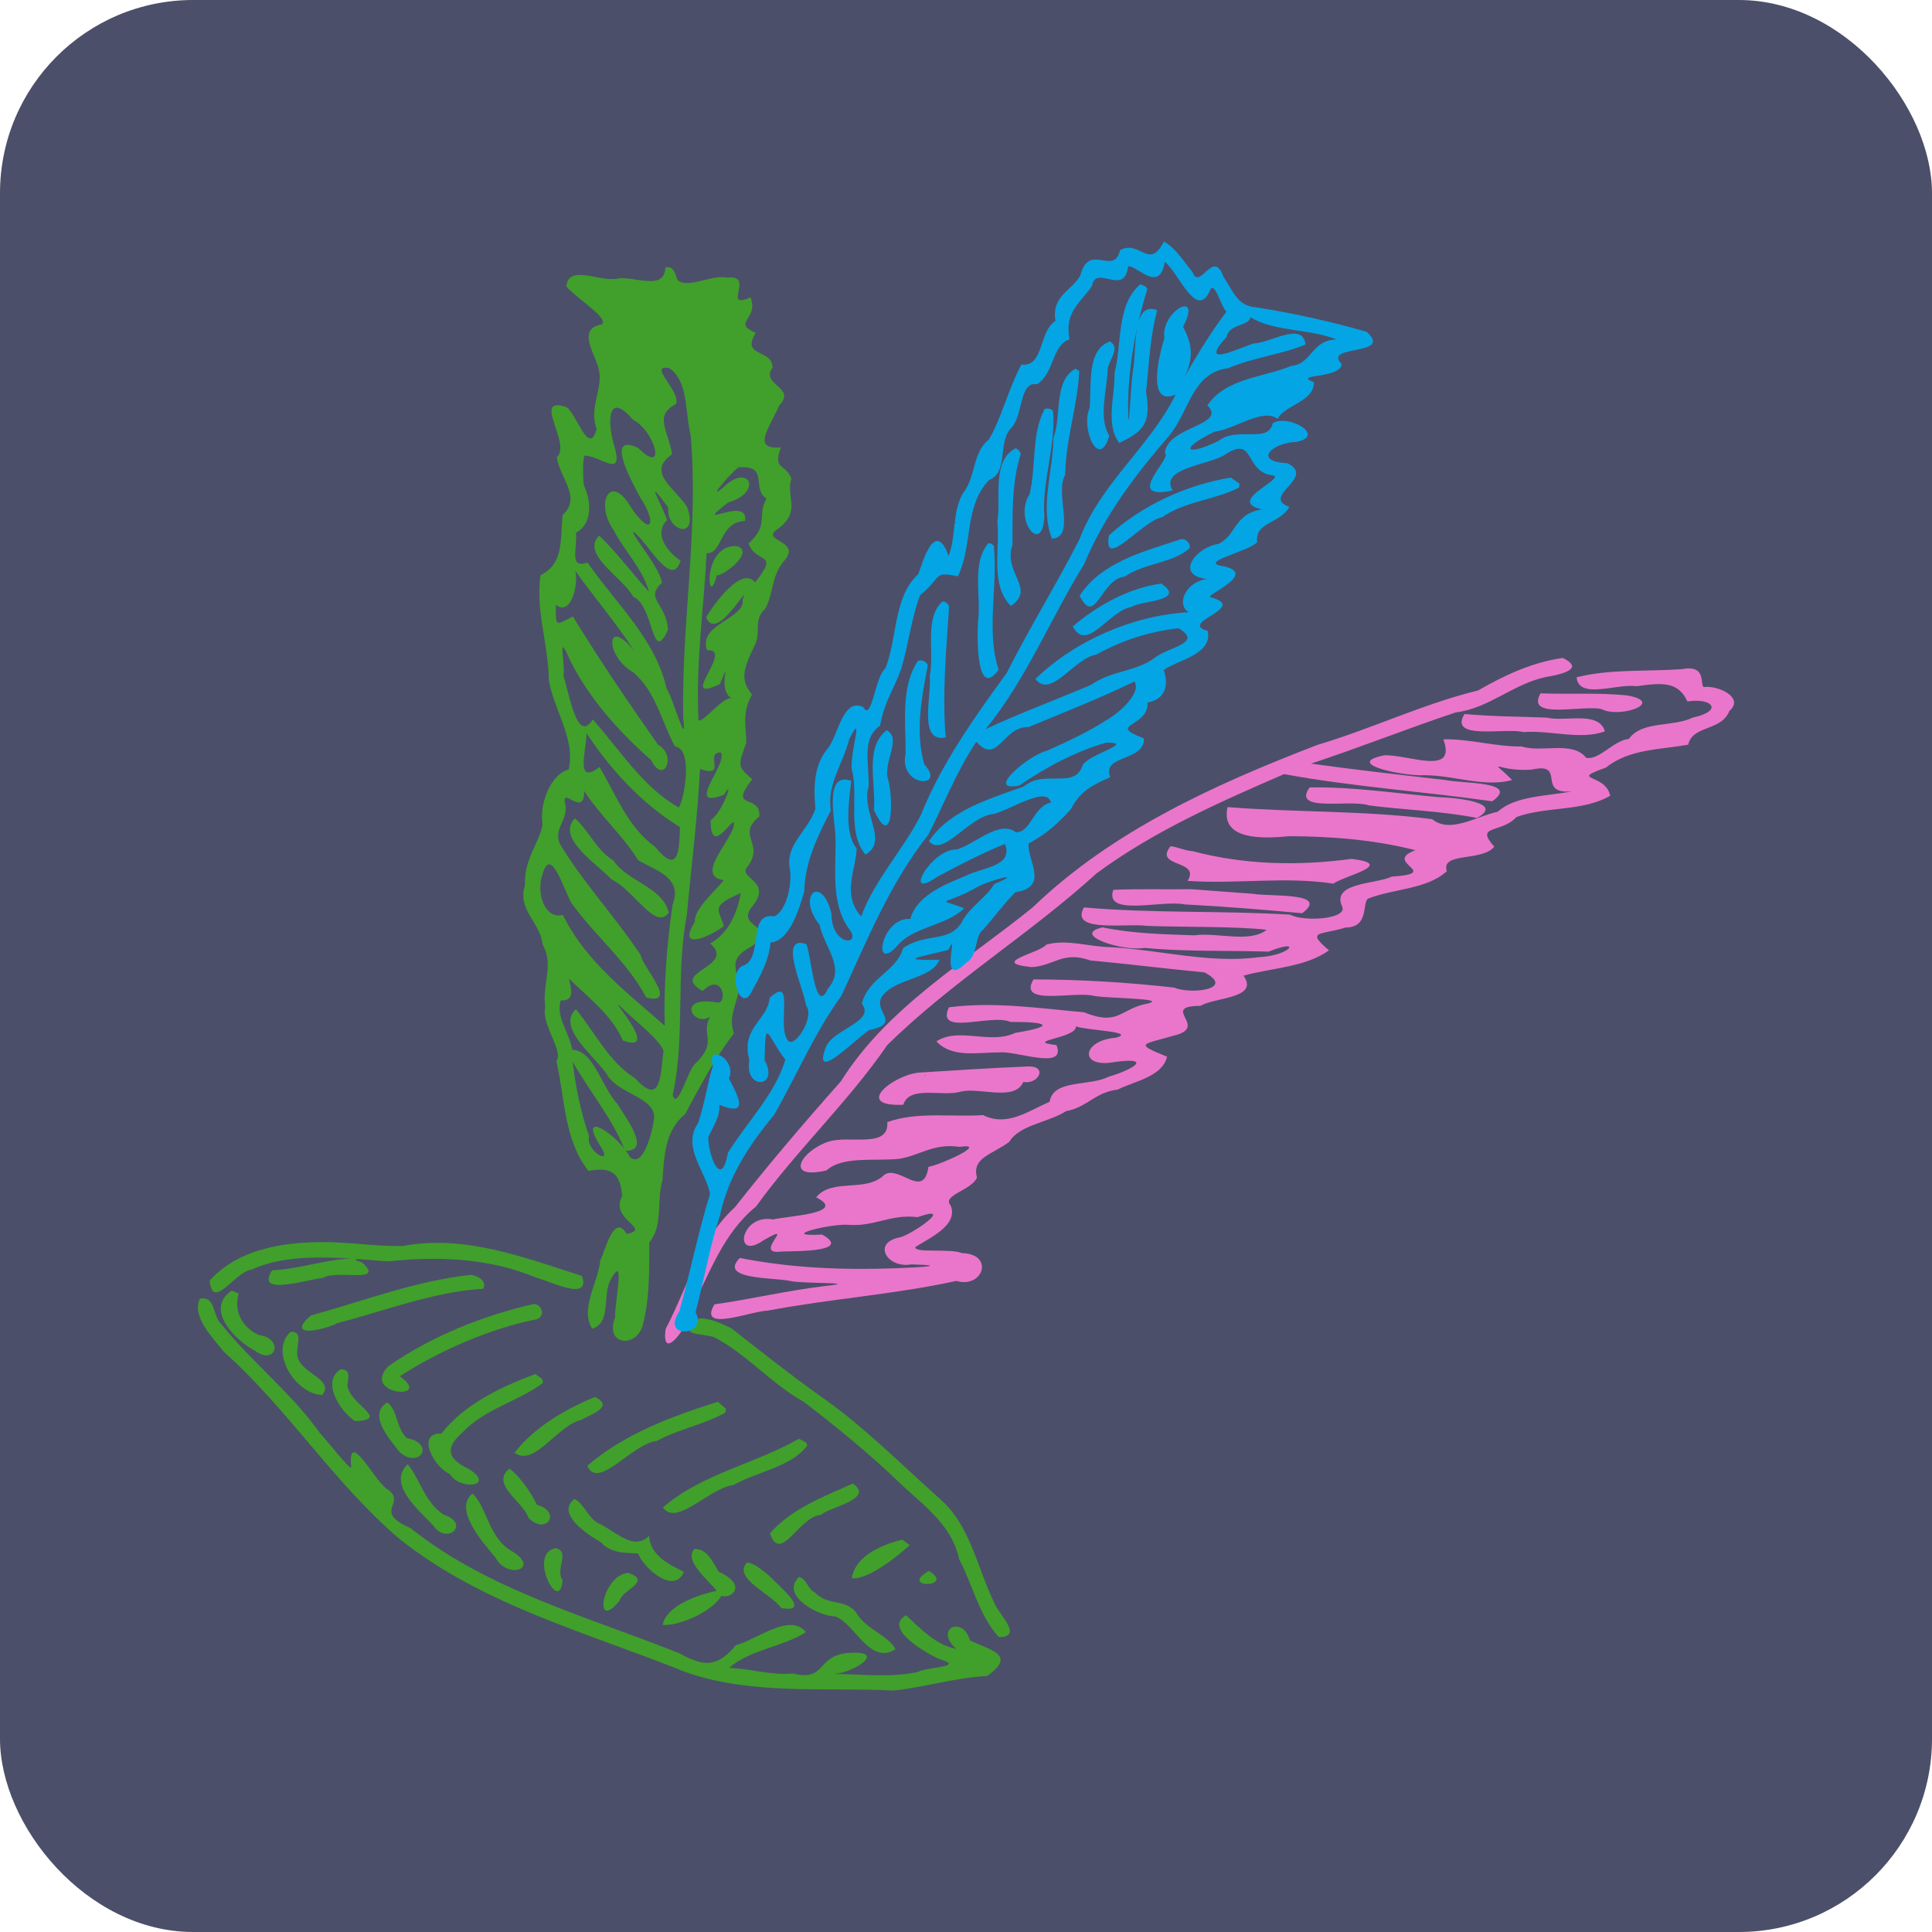 <svg xmlns="http://www.w3.org/2000/svg" width="16" height="16" version="1.1">
 <rect style="fill:#4c4f69" width="16" height="16" x="0" y="0" rx="1.6" ry="1.6"/>
 <path style="fill:#40a02b" d="M 2.732,10.287 C 2.379,10.281 1.984,10.331 1.736,10.606 1.761,10.86 1.943,10.534 2.083,10.514 2.335,10.4 2.629,10.408 2.901,10.422 2.683,10.434 2.473,10.51 2.254,10.52 2.108,10.739 2.537,10.597 2.675,10.583 2.781,10.511 3.196,10.636 3,10.456 2.801,10.391 3.181,10.458 3.245,10.443 3.65,10.402 4.066,10.423 4.446,10.583 4.556,10.61 4.894,10.785 4.82,10.567 4.342,10.414 3.847,10.222 3.336,10.319 3.134,10.322 2.934,10.293 2.732,10.287 Z M 3.899,10.558 C 3.446,10.606 3.011,10.774 2.573,10.895 2.361,11.082 2.672,11.02 2.793,10.958 3.192,10.854 3.598,10.696 4.002,10.673 4.036,10.607 3.953,10.564 3.899,10.558 Z M 1.918,10.689 C 1.692,10.842 1.946,11.099 2.11,11.185 2.282,11.315 2.357,11.085 2.143,11.056 1.982,10.981 1.94,10.836 1.977,10.712 Z M 1.656,10.755 C 1.584,10.902 1.761,11.078 1.857,11.198 2.385,11.669 2.767,12.283 3.305,12.742 4,13.297 4.874,13.523 5.684,13.85 6.236,14.04 6.827,13.972 7.401,14 7.661,13.973 7.912,13.893 8.174,13.88 8.425,13.703 8.2,13.667 8.033,13.585 7.975,13.375 7.731,13.488 7.919,13.655 7.751,13.624 7.625,13.489 7.504,13.377 7.318,13.479 7.636,13.672 7.768,13.735 8.013,13.809 7.684,13.8 7.596,13.848 7.362,13.897 7.121,13.862 6.882,13.863 7.042,13.873 7.37,13.667 7.033,13.688 6.755,13.709 6.847,13.929 6.566,13.859 6.388,13.877 6.215,13.818 6.037,13.813 6.219,13.657 6.488,13.639 6.674,13.516 6.54,13.353 6.273,13.577 6.094,13.625 5.951,13.794 5.847,13.816 5.631,13.694 4.87,13.388 4.051,13.174 3.398,12.654 3.07,12.511 3.389,12.446 3.197,12.326 3.093,12.244 2.883,11.833 2.907,12.14 2.932,12.219 2.71,11.932 2.649,11.868 2.413,11.534 2.085,11.282 1.833,10.966 1.759,10.901 1.789,10.729 1.656,10.755 Z M 4.42,10.799 C 3.996,10.897 3.575,11.065 3.217,11.314 2.982,11.555 3.6,11.601 3.311,11.398 3.65,11.178 4.082,10.995 4.448,10.925 4.521,10.895 4.485,10.801 4.42,10.799 Z M 5.792,10.918 C 5.598,11.067 5.795,11.038 5.912,11.073 6.184,11.213 6.386,11.459 6.656,11.609 6.94,11.826 7.214,12.051 7.471,12.3 7.662,12.477 7.887,12.64 7.943,12.912 8.055,13.124 8.108,13.379 8.272,13.558 8.483,13.557 8.267,13.368 8.23,13.265 8.091,12.978 8.036,12.633 7.785,12.414 7.457,12.122 7.144,11.802 6.778,11.551 6.532,11.375 6.296,11.187 6.058,11.001 5.972,10.959 5.889,10.919 5.792,10.918 Z M 2.407,11.029 C 2.226,11.192 2.446,11.546 2.669,11.553 2.785,11.404 2.423,11.372 2.464,11.176 2.462,11.121 2.506,11.028 2.407,11.029 Z M 2.82,11.34 C 2.657,11.445 2.82,11.693 2.941,11.769 3.246,11.759 2.876,11.621 2.877,11.466 2.884,11.414 2.909,11.339 2.82,11.34 Z M 4.433,11.379 C 4.149,11.486 3.847,11.627 3.656,11.872 3.439,11.865 3.597,12.156 3.724,12.206 3.808,12.348 4.11,12.309 3.882,12.165 3.691,12.076 3.693,11.982 3.833,11.86 4.013,11.668 4.296,11.604 4.495,11.454 L 4.493,11.422 Z M 4.926,11.569 C 4.68,11.672 4.424,11.819 4.261,12.032 4.43,12.15 4.611,11.805 4.817,11.758 4.879,11.717 5.1,11.652 4.926,11.569 Z M 5.945,11.609 C 5.565,11.729 5.17,11.874 4.864,12.139 4.952,12.347 5.234,11.955 5.44,11.933 5.619,11.835 5.835,11.797 6.006,11.699 L 6.012,11.667 Z M 3.206,11.615 C 3.042,11.717 3.228,11.918 3.307,12.023 3.47,12.173 3.613,11.955 3.369,11.91 3.279,11.827 3.292,11.669 3.206,11.615 Z M 6.617,11.915 C 6.253,12.123 5.807,12.208 5.49,12.484 5.604,12.646 5.869,12.325 6.075,12.298 6.27,12.187 6.552,12.15 6.685,11.972 L 6.678,11.948 Z M 3.376,12.127 C 3.203,12.289 3.47,12.507 3.587,12.633 3.702,12.801 3.899,12.619 3.677,12.545 3.515,12.443 3.476,12.242 3.376,12.126 Z M 4.22,12.162 C 4.056,12.291 4.331,12.432 4.377,12.571 4.524,12.718 4.656,12.524 4.446,12.461 4.392,12.349 4.304,12.229 4.22,12.162 Z M 7.063,12.286 C 6.824,12.393 6.551,12.497 6.376,12.699 6.466,12.956 6.613,12.56 6.8,12.545 6.868,12.48 7.248,12.415 7.063,12.286 Z M 3.913,12.369 C 3.753,12.496 3.995,12.771 4.101,12.896 4.201,13.087 4.485,12.99 4.235,12.844 4.044,12.732 4.036,12.485 3.913,12.369 Z M 4.758,12.414 C 4.6,12.532 4.86,12.706 4.976,12.772 5.071,12.886 5.258,12.853 5.285,12.868 5.34,12.999 5.589,13.206 5.663,13.017 5.538,12.956 5.383,12.879 5.376,12.719 5.256,12.834 5.145,12.721 4.98,12.626 4.87,12.587 4.849,12.461 4.758,12.414 Z M 7.473,12.751 C 7.306,12.791 7.083,12.884 7.054,13.07 7.186,13.086 7.432,12.89 7.534,12.796 Z M 4.602,12.821 C 4.364,12.863 4.639,13.385 4.659,13.085 4.594,12.996 4.727,12.851 4.602,12.821 Z M 5.751,12.828 C 5.661,12.923 5.856,13.074 5.935,13.175 5.791,13.204 5.519,13.294 5.488,13.457 5.627,13.467 5.901,13.345 5.974,13.216 6.057,13.244 6.196,13.128 5.952,13.016 5.904,12.941 5.859,12.824 5.751,12.828 Z M 6.186,12.94 C 6.066,13.073 6.383,13.194 6.47,13.317 6.734,13.364 6.444,13.127 6.358,13.039 6.305,13.001 6.253,12.947 6.186,12.94 Z M 7.692,13.01 C 7.434,13.16 7.921,13.148 7.692,13.01 Z M 5.205,13.026 C 4.982,13.041 4.91,13.53 5.132,13.255 5.151,13.165 5.404,13.098 5.205,13.026 Z M 6.617,13.059 C 6.455,13.217 6.79,13.388 6.915,13.386 7.077,13.438 7.201,13.796 7.416,13.658 7.356,13.542 7.165,13.491 7.088,13.351 6.992,13.236 6.858,13.303 6.748,13.188 6.687,13.159 6.686,13.081 6.617,13.059 Z"/>
 <path style="fill:#40a02b" d="M 5.51,2.216 C 5.503,2.418 5.245,2.279 5.108,2.308 4.968,2.336 4.704,2.185 4.691,2.373 4.77,2.468 5.047,2.636 4.985,2.686 4.76,2.724 4.947,2.954 4.961,3.071 4.993,3.216 4.876,3.378 4.941,3.553 4.877,3.785 4.78,3.433 4.69,3.371 4.397,3.273 4.737,3.675 4.611,3.788 4.638,3.964 4.82,4.119 4.659,4.266 4.64,4.487 4.667,4.667 4.476,4.764 4.434,5.057 4.544,5.349 4.545,5.631 4.587,5.885 4.769,6.121 4.709,6.374 4.564,6.409 4.465,6.652 4.493,6.826 4.474,6.97 4.337,7.113 4.348,7.329 4.281,7.538 4.472,7.63 4.494,7.823 4.59,7.992 4.489,8.142 4.515,8.337 4.482,8.495 4.669,8.695 4.608,8.789 4.68,9.103 4.672,9.445 4.874,9.697 5.055,9.664 5.137,9.705 5.152,9.906 5.046,10.104 5.403,10.175 5.191,10.219 5.084,10.041 5.012,10.357 4.971,10.44 4.953,10.624 4.801,10.836 4.904,11.004 5.07,10.951 4.982,10.725 5.061,10.591 5.183,10.369 5.088,10.798 5.094,10.911 5.002,11.148 5.281,11.167 5.325,10.965 5.382,10.745 5.376,10.517 5.377,10.29 5.495,10.146 5.435,9.951 5.486,9.773 5.502,9.571 5.505,9.366 5.675,9.225 5.798,8.996 5.917,8.766 6.078,8.559 6.034,8.427 6.087,8.348 6.124,8.188 6.108,8.018 6.015,7.949 6.23,7.834 6.458,7.65 6.062,7.691 6.244,7.489 6.387,7.293 6.114,7.274 6.187,7.181 6.342,6.985 6.09,6.922 6.289,6.761 6.299,6.567 6.024,6.717 6.23,6.453 6.101,6.344 6.114,6.341 6.181,6.149 6.176,6.007 6.146,5.899 6.228,5.752 6.133,5.637 6.149,5.55 6.246,5.353 6.31,5.236 6.232,5.138 6.338,5.04 6.408,4.908 6.386,4.784 6.484,4.656 6.663,4.47 6.277,4.486 6.444,4.379 6.641,4.23 6.504,4.115 6.554,3.964 6.502,3.831 6.399,3.899 6.466,3.705 6.218,3.728 6.377,3.536 6.454,3.356 6.601,3.208 6.292,3.186 6.398,3.045 6.399,2.888 6.131,2.96 6.259,2.757 6.054,2.668 6.289,2.644 6.215,2.463 5.974,2.57 6.258,2.273 6.023,2.299 5.893,2.272 5.699,2.393 5.612,2.321 5.593,2.277 5.582,2.195 5.51,2.216 Z M 5.542,3.048 C 5.704,3.161 5.67,3.405 5.72,3.605 5.788,4.386 5.642,5.165 5.658,5.946 5.692,6.224 5.575,5.779 5.521,5.705 5.431,5.295 5.098,4.995 4.866,4.659 4.707,4.713 4.784,4.542 4.77,4.412 4.897,4.345 4.906,4.169 4.835,4.019 4.826,3.97 4.824,3.746 4.848,3.774 4.981,3.779 5.17,3.972 5.086,3.688 5.025,3.484 5.036,3.234 5.242,3.476 5.424,3.566 5.526,3.949 5.285,3.71 5,3.576 5.24,4.003 5.305,4.125 5.433,4.316 5.408,4.461 5.232,4.212 5.055,3.9 4.923,4.166 5.082,4.391 5.172,4.565 5.324,4.713 5.375,4.901 5.235,4.748 5.109,4.576 4.962,4.435 4.807,4.591 5.156,4.779 5.244,4.942 5.42,5.017 5.394,5.517 5.532,5.216 5.517,4.99 5.335,4.96 5.482,4.826 5.461,4.692 5.229,4.43 5.244,4.403 5.359,4.477 5.561,4.888 5.636,4.643 5.587,4.614 5.387,4.446 5.525,4.306 5.459,4.132 5.335,3.936 5.534,4.203 5.514,4.4 5.795,4.48 5.688,4.194 5.577,4.032 5.353,3.91 5.567,3.761 5.526,3.548 5.418,3.442 5.598,3.346 5.642,3.24 5.357,3.017 5.542,3.048 Z M 6.124,3.87 C 6.372,3.854 6.219,4.045 6.348,4.13 6.266,4.264 6.373,4.348 6.199,4.5 6.262,4.676 6.463,4.561 6.253,4.824 6.147,4.684 5.917,4.993 5.848,5.112 5.935,5.336 6.224,4.784 6.15,4.966 6.174,5.127 5.776,5.167 5.856,5.385 6.089,5.368 5.596,5.841 5.962,5.665 6.08,5.387 5.914,5.739 6.077,5.789 6.005,5.725 5.767,6.064 5.784,5.94 5.762,5.486 5.829,5.035 5.852,4.582 5.988,4.585 5.955,4.323 6.17,4.314 6.202,4.093 5.705,4.412 6.031,4.161 6.322,4.078 6.204,3.821 5.982,4.043 5.831,4.168 6.117,3.843 6.124,3.87 Z M 6.105,4.523 C 5.804,4.501 5.861,5.077 5.936,4.763 5.964,4.786 6.26,4.575 6.105,4.523 Z M 4.763,4.725 C 4.92,4.948 5.103,5.157 5.251,5.389 5.017,5.096 5.006,5.431 5.244,5.568 5.433,5.728 5.478,5.978 5.59,6.182 5.747,6.201 5.662,6.64 5.621,6.688 5.318,6.514 5.133,6.208 4.909,5.958 4.778,6.169 4.712,5.732 4.667,5.6 4.682,5.472 4.609,5.212 4.723,5.472 4.885,5.793 5.128,6.061 5.394,6.297 5.498,6.505 5.608,6.255 5.45,6.168 5.216,5.836 4.965,5.466 4.745,5.106 4.6,5.173 4.604,5.207 4.603,5.009 4.734,5.111 4.794,4.824 4.763,4.725 Z M 4.853,6.065 C 5.056,6.376 5.319,6.658 5.631,6.85 5.626,7.068 5.612,7.241 5.424,7.012 5.199,6.851 5.102,6.582 4.965,6.352 4.768,6.504 4.848,6.239 4.858,6.085 Z M 5.968,6.231 C 6.038,6.316 5.656,6.716 5.997,6.581 6.086,6.428 5.986,6.726 5.885,6.793 5.884,7.143 6.117,6.667 6.073,6.856 6.023,6.998 5.765,7.259 5.994,7.289 5.932,7.371 5.743,7.53 5.755,7.633 5.598,7.885 5.885,7.754 5.995,7.669 5.954,7.531 5.877,7.507 6.135,7.396 6.106,7.559 6.033,7.731 5.881,7.813 6.105,8.009 5.531,8.048 5.819,8.207 5.993,8.036 6.031,8.334 5.931,8.301 5.592,8.244 5.746,8.516 5.882,8.418 5.795,8.573 5.956,8.622 5.75,8.817 5.69,8.884 5.607,9.201 5.571,9.068 5.678,8.577 5.593,8.072 5.688,7.58 5.724,7.181 5.777,6.776 5.797,6.368 6.028,6.448 5.829,6.234 5.968,6.231 Z M 4.838,6.55 C 4.969,6.755 5.158,6.918 5.285,7.124 5.431,7.21 5.657,7.267 5.57,7.492 5.522,7.823 5.495,8.171 5.505,8.495 5.194,8.219 4.849,7.962 4.662,7.577 4.51,7.616 4.436,7.395 4.495,7.233 4.566,6.998 4.675,7.389 4.736,7.484 4.931,7.751 5.198,7.97 5.352,8.261 5.626,8.329 5.32,8.006 5.306,7.91 5.098,7.595 4.824,7.304 4.634,6.984 4.586,6.854 4.704,6.795 4.682,6.666 4.639,6.489 4.841,6.785 4.838,6.55 Z M 4.761,6.777 C 4.603,6.938 4.939,7.151 5.065,7.283 5.255,7.375 5.424,7.707 5.538,7.56 5.491,7.346 5.198,7.303 5.079,7.126 4.937,7.037 4.878,6.881 4.761,6.777 Z M 4.712,8.105 C 4.874,8.262 5.067,8.407 5.158,8.617 5.51,8.743 4.948,8.15 5.174,8.369 5.286,8.478 5.453,8.601 5.495,8.701 5.469,8.887 5.481,9.175 5.26,8.93 5.042,8.795 4.926,8.547 4.769,8.358 4.606,8.509 4.923,8.744 5.026,8.897 5.112,9.056 5.409,9.083 5.418,9.245 5.41,9.351 5.331,9.683 5.216,9.582 5.121,9.396 4.76,9.165 4.981,9.506 5.075,9.658 4.846,9.529 4.879,9.411 4.81,9.214 4.768,9.005 4.742,8.791 4.881,9.04 5.074,9.264 5.177,9.53 5.404,9.537 5.171,9.243 5.113,9.142 4.983,9.005 4.918,8.698 4.739,8.694 4.711,8.538 4.603,8.428 4.643,8.285 4.772,8.293 4.724,8.172 4.712,8.105 Z"/>
 <path style="fill:#ea76cb" d="M 12.942,5.449 C 12.689,5.484 12.454,5.595 12.241,5.718 11.783,5.83 11.364,6.034 10.91,6.169 10.064,6.495 9.214,6.878 8.553,7.514 7.999,7.964 7.351,8.338 6.963,8.956 6.661,9.296 6.367,9.641 6.086,9.998 5.793,10.264 5.692,10.665 5.513,11.005 5.472,11.295 5.702,10.987 5.716,10.859 5.874,10.553 5.985,10.216 6.261,9.992 6.598,9.525 7.022,9.129 7.348,8.655 7.882,8.129 8.528,7.737 9.081,7.233 9.555,6.883 10.097,6.644 10.634,6.411 11.204,6.516 11.785,6.554 12.358,6.636 12.595,6.469 12.102,6.49 11.972,6.46 11.6,6.417 11.228,6.376 10.857,6.324 11.261,6.191 11.658,6.032 12.056,5.9 12.335,5.865 12.53,5.664 12.801,5.607 12.879,5.593 13.15,5.549 12.942,5.449 Z M 13.925,5.542 C 13.638,5.562 13.334,5.539 13.057,5.609 13.073,5.797 13.396,5.658 13.552,5.683 13.763,5.654 13.897,5.641 13.974,5.809 14.185,5.777 14.272,5.888 14.021,5.942 13.85,6.025 13.6,5.966 13.49,6.119 13.36,6.133 13.246,6.297 13.136,6.276 13.024,6.132 12.768,6.236 12.602,6.182 12.384,6.185 12.166,6.117 11.953,6.123 12.067,6.43 11.666,6.248 11.465,6.255 11.112,6.325 11.63,6.43 11.799,6.42 12.039,6.42 12.292,6.523 12.523,6.46 12.321,6.259 12.388,6.393 12.682,6.374 12.982,6.306 12.714,6.585 13.021,6.553 12.814,6.595 12.551,6.588 12.403,6.723 12.228,6.758 12.011,6.907 11.861,6.784 11.299,6.711 10.73,6.729 10.166,6.684 10.113,6.921 10.363,6.958 10.673,6.925 11.025,6.926 11.381,6.954 11.722,7.041 11.44,7.145 11.956,7.23 11.525,7.26 11.391,7.324 11.024,7.307 11.115,7.507 11.164,7.611 10.798,7.637 10.686,7.575 10.117,7.54 9.545,7.565 8.977,7.515 8.853,7.729 9.337,7.643 9.501,7.668 9.818,7.679 10.237,7.671 10.49,7.7 10.347,7.813 10.084,7.719 9.891,7.746 9.637,7.737 9.38,7.732 9.131,7.68 8.863,7.74 9.294,7.882 9.48,7.85 9.821,7.883 10.165,7.87 10.507,7.881 10.791,7.765 10.69,7.914 10.425,7.927 10.021,7.982 9.606,7.866 9.198,7.844 9.022,7.842 8.836,7.775 8.665,7.823 8.612,7.893 8.185,7.973 8.544,8.009 8.727,8 8.805,7.872 9.029,7.954 9.345,7.983 9.66,8.023 9.975,8.053 10.236,8.192 9.861,8.238 9.725,8.179 9.338,8.135 8.948,8.112 8.559,8.111 8.424,8.337 8.901,8.204 9.063,8.248 9.179,8.269 9.671,8.267 9.509,8.31 9.274,8.351 9.272,8.502 8.975,8.383 8.603,8.35 8.234,8.294 7.859,8.342 7.743,8.586 8.21,8.392 8.367,8.463 8.674,8.462 8.754,8.497 8.407,8.554 8.2,8.653 7.941,8.503 7.755,8.624 7.885,8.765 8.104,8.714 8.274,8.716 8.411,8.698 8.836,8.87 8.749,8.655 8.463,8.621 8.919,8.6 8.91,8.5 8.996,8.533 9.42,8.544 9.241,8.594 8.957,8.616 8.933,8.851 9.232,8.795 9.546,8.752 9.393,8.855 9.181,8.917 9.022,8.999 8.722,8.936 8.693,9.124 8.511,9.204 8.339,9.333 8.142,9.235 7.88,9.252 7.594,9.204 7.348,9.293 7.366,9.517 7.026,9.397 6.857,9.456 6.636,9.531 6.489,9.775 6.845,9.693 6.977,9.57 7.26,9.619 7.452,9.596 7.623,9.566 7.735,9.466 7.946,9.498 8.199,9.461 7.782,9.65 7.689,9.663 7.649,9.94 7.45,9.647 7.325,9.728 7.17,9.882 6.893,9.751 6.759,9.916 7.024,10.048 6.525,10.07 6.401,10.099 6.129,10.049 6.068,10.451 6.324,10.271 6.619,10.101 6.215,10.402 6.477,10.364 6.597,10.362 7.062,10.366 6.808,10.224 6.427,10.245 6.885,10.129 7.034,10.144 7.238,10.159 7.383,10.052 7.599,10.08 7.913,9.969 7.568,10.214 7.458,10.246 7.214,10.289 7.349,10.508 7.547,10.471 7.879,10.481 7.604,10.496 7.423,10.503 6.987,10.519 6.551,10.502 6.127,10.418 5.947,10.597 6.398,10.579 6.537,10.607 6.639,10.634 7.148,10.616 6.836,10.65 6.527,10.686 6.223,10.759 5.917,10.802 5.775,11.039 6.219,10.857 6.358,10.854 6.876,10.756 7.409,10.72 7.92,10.608 8.143,10.674 8.237,10.384 7.967,10.378 7.864,10.336 7.575,10.381 7.58,10.328 7.696,10.252 7.94,10.148 7.873,9.983 7.797,9.899 8.04,9.861 8.091,9.753 8.046,9.586 8.217,9.562 8.359,9.456 8.44,9.316 8.683,9.296 8.829,9.202 9.005,9.169 9.071,9.044 9.255,9.024 9.393,8.954 9.626,8.918 9.665,8.751 9.385,8.638 9.463,8.652 9.727,8.575 10.016,8.504 9.598,8.332 9.942,8.33 10.057,8.259 10.433,8.27 10.298,8.08 10.531,8.015 10.812,8.011 11.006,7.87 10.806,7.702 10.943,7.746 11.144,7.681 11.351,7.681 11.272,7.455 11.338,7.439 11.546,7.359 11.817,7.365 11.982,7.215 11.929,7.054 12.273,7.138 12.375,7.012 12.209,6.826 12.43,6.906 12.559,6.766 12.807,6.676 13.106,6.723 13.335,6.59 13.297,6.401 12.985,6.47 13.299,6.357 13.493,6.202 13.746,6.209 13.981,6.167 14.019,6.003 14.254,6.058 14.322,5.888 14.451,5.777 14.227,5.673 14.109,5.69 14.076,5.666 14.136,5.501 13.925,5.542 Z M 12.758,5.742 C 12.631,5.964 13.105,5.836 13.262,5.872 13.416,5.953 13.798,5.816 13.474,5.759 13.236,5.735 12.997,5.751 12.758,5.742 Z M 12.128,5.913 C 11.994,6.135 12.468,6.024 12.617,6.063 12.84,6.045 13.085,6.131 13.291,6.057 13.24,5.883 12.961,5.981 12.811,5.943 12.583,5.934 12.355,5.934 12.128,5.913 Z M 10.846,6.521 C 10.692,6.734 11.186,6.616 11.337,6.67 11.634,6.708 11.937,6.716 12.231,6.774 12.475,6.643 12.028,6.604 11.918,6.602 11.561,6.57 11.205,6.515 10.846,6.521 Z M 9.694,7.008 C 9.551,7.187 9.947,7.117 9.835,7.295 10.237,7.324 10.64,7.256 11.042,7.318 11.133,7.252 11.569,7.158 11.193,7.113 10.752,7.172 10.308,7.163 9.876,7.049 9.813,7.045 9.755,7.015 9.694,7.008 Z M 9.865,7.364 C 9.65,7.367 9.434,7.36 9.22,7.369 9.141,7.596 9.627,7.45 9.812,7.49 10.136,7.507 10.462,7.533 10.784,7.563 11.021,7.387 10.509,7.427 10.376,7.402 10.206,7.39 10.035,7.376 9.865,7.364 Z M 8.516,8.832 C 8.213,8.844 7.911,8.864 7.608,8.883 7.394,8.905 7.063,9.168 7.481,9.149 7.532,8.983 7.811,9.088 7.962,9.039 8.123,9.005 8.403,9.123 8.475,8.96 8.598,8.985 8.681,8.827 8.516,8.832 Z M 7.658,8.903 C 7.668,8.893 7.668,8.916 7.658,8.903 Z"/>
 <path style="fill:#04a5e5" d="M 9.639,2 C 9.517,2.244 9.439,1.981 9.276,2.072 9.223,2.292 9.019,2 8.947,2.281 8.875,2.41 8.705,2.451 8.741,2.657 8.601,2.745 8.647,3.042 8.459,3.019 8.354,3.213 8.289,3.474 8.189,3.641 8.053,3.744 8.084,3.949 7.974,4.086 7.883,4.247 7.921,4.434 7.856,4.604 7.746,4.299 7.645,4.64 7.605,4.755 7.399,4.941 7.432,5.284 7.333,5.535 7.247,5.598 7.219,5.988 7.149,5.855 6.979,5.776 6.943,6.088 6.856,6.198 6.757,6.314 6.731,6.471 6.753,6.697 6.696,6.876 6.514,6.983 6.538,7.177 6.568,7.314 6.511,7.548 6.412,7.589 6.18,7.551 6.333,7.949 6.144,8.001 6.021,8.078 6.142,8.399 6.228,8.206 6.289,8.096 6.37,7.951 6.381,7.805 6.535,7.796 6.617,7.536 6.66,7.384 6.667,7.14 6.766,6.933 6.881,6.712 6.845,6.495 6.983,6.325 7.033,6.121 7.172,5.849 7.016,6.294 7.061,6.399 7.105,6.619 7.018,6.897 7.167,7.077 7.365,6.966 7.127,6.729 7.194,6.512 7.196,6.302 7.136,6.117 7.288,6.01 7.329,5.796 7.401,5.715 7.464,5.538 7.524,5.337 7.546,5.125 7.62,4.928 7.805,4.782 7.719,4.728 7.933,4.773 8.06,4.505 7.981,4.197 8.191,3.975 8.351,3.916 8.263,3.672 8.368,3.551 8.476,3.454 8.438,3.151 8.588,3.183 8.733,3.091 8.71,2.859 8.857,2.81 8.815,2.591 8.937,2.516 9.042,2.372 9.072,2.181 9.313,2.461 9.342,2.207 9.409,2.189 9.603,2.438 9.646,2.17 9.759,2.251 9.898,2.636 10.012,2.425 10.054,2.289 10.108,2.538 10.157,2.581 10.031,2.746 9.896,2.967 9.792,3.154 9.924,2.925 9.834,2.787 9.798,2.705 9.964,2.388 9.608,2.577 9.643,2.803 9.597,2.942 9.495,3.374 9.737,3.267 9.522,3.7 9.113,4.005 8.94,4.466 8.749,4.84 8.527,5.197 8.338,5.572 8.067,5.945 7.798,6.321 7.625,6.752 7.478,7.041 7.246,7.28 7.132,7.589 6.966,7.407 7.093,7.193 7.094,7.025 6.99,6.903 7.03,6.633 7.05,6.467 6.82,6.384 6.916,6.787 6.919,6.932 6.926,7.18 6.875,7.476 7.031,7.692 7.144,7.837 6.884,7.836 6.886,7.568 6.806,7.234 6.591,7.413 6.787,7.658 6.826,7.845 7.008,8.018 6.857,8.186 6.751,8.423 6.722,7.928 6.678,7.819 6.44,7.735 6.652,8.173 6.677,8.331 6.749,8.418 6.584,8.681 6.528,8.62 6.425,8.506 6.593,8.061 6.373,8.265 6.362,8.445 6.131,8.512 6.206,8.777 6.159,9.031 6.46,9.012 6.332,8.781 6.34,8.41 6.347,8.571 6.504,8.776 6.417,9.064 6.185,9.294 6.028,9.548 5.973,9.859 5.864,9.56 5.866,9.418 5.903,9.332 5.967,9.248 5.957,9.149 6.235,9.265 6.086,9.036 6.037,8.931 6.107,8.776 5.846,8.631 5.904,8.827 5.858,8.972 5.836,9.141 5.782,9.3 5.643,9.497 5.846,9.701 5.88,9.887 5.782,10.207 5.715,10.541 5.626,10.861 5.464,11.099 5.873,11.062 5.76,10.868 5.83,10.602 5.878,10.325 5.964,10.06 6.03,9.744 6.21,9.475 6.412,9.231 6.599,8.904 6.745,8.554 6.968,8.247 7.18,7.788 7.371,7.313 7.688,6.913 7.819,6.656 7.924,6.383 8.086,6.143 8.263,6.343 8.307,6.012 8.516,6.022 8.811,5.9 9.108,5.783 9.395,5.644 9.454,5.728 9.289,5.895 9.154,5.969 9.037,6.047 8.849,6.139 8.673,6.216 8.519,6.253 8.146,6.567 8.444,6.504 8.661,6.354 8.92,6.217 9.163,6.15 9.414,6.15 9.003,6.247 8.963,6.343 8.901,6.538 8.642,6.37 8.48,6.513 8.2,6.614 7.866,6.708 7.693,6.966 7.812,7.106 8.018,6.761 8.229,6.741 8.368,6.707 8.669,6.503 8.703,6.646 8.556,6.678 8.538,6.897 8.412,6.892 8.277,6.788 8.08,6.988 7.924,7.035 7.716,7.026 7.465,7.468 7.759,7.263 7.935,7.168 8.169,7.048 8.323,6.99 8.396,7.18 8.129,7.181 7.983,7.26 7.806,7.33 7.586,7.428 7.539,7.61 7.295,7.595 7.22,8.065 7.429,7.835 7.558,7.675 7.834,7.669 7.985,7.522 7.757,7.433 7.796,7.505 8.064,7.363 8.169,7.293 8.515,7.204 8.233,7.322 8.162,7.442 8.026,7.511 7.958,7.649 7.849,7.808 7.666,7.723 7.479,7.852 7.426,8.046 7.193,8.095 7.137,8.312 7.255,8.46 6.9,8.522 6.84,8.67 6.72,8.984 7.08,8.607 7.199,8.531 7.491,8.469 7.196,8.367 7.32,8.233 7.442,8.098 7.716,8.105 7.78,7.949 7.419,7.953 7.609,7.93 7.855,7.866 7.953,7.656 7.756,8.218 8.006,7.969 8.102,7.916 8.069,7.747 8.142,7.7 8.231,7.598 8.315,7.483 8.409,7.389 8.696,7.346 8.502,7.12 8.519,6.985 8.671,6.906 8.775,6.805 8.868,6.702 8.94,6.564 9.023,6.511 9.195,6.436 9.117,6.25 9.488,6.306 9.472,6.114 9.154,5.995 9.513,6.027 9.504,5.818 9.709,5.777 9.652,5.589 9.637,5.549 9.759,5.462 10.043,5.42 10.002,5.225 9.746,5.155 10.35,5.033 10.028,4.947 9.95,4.94 10.434,4.753 10.131,4.689 9.909,4.658 10.342,4.568 10.411,4.49 10.391,4.321 10.598,4.34 10.678,4.198 10.435,4.109 10.905,3.957 10.662,3.836 10.366,3.821 10.541,3.664 10.737,3.66 10.989,3.608 10.664,3.425 10.54,3.505 10.504,3.678 10.243,3.526 10.088,3.654 9.794,3.791 9.779,3.707 10.06,3.575 10.234,3.552 10.458,3.376 10.581,3.469 10.635,3.355 10.884,3.329 10.881,3.165 10.696,3.094 11.098,3.14 11.112,3.015 10.945,2.85 11.547,2.952 11.318,2.748 11.018,2.661 10.706,2.593 10.402,2.545 10.25,2.535 10.216,2.419 10.131,2.29 10.048,2.053 9.935,2.416 9.875,2.252 9.802,2.165 9.739,2.056 9.639,2 Z M 9.443,2.355 C 9.243,2.524 9.293,2.85 9.23,3.09 9.236,3.278 9.151,3.512 9.269,3.668 9.477,3.571 9.534,3.499 9.491,3.245 9.516,3.019 9.523,2.788 9.584,2.569 9.367,2.485 9.417,2.91 9.382,3.07 9.364,3.181 9.344,3.707 9.342,3.361 9.345,3.034 9.408,2.692 9.502,2.394 L 9.488,2.373 V 2.373 C 9.488,2.373 9.459,2.358 9.443,2.355 Z M 10.355,2.626 C 10.546,2.748 10.844,2.72 11.07,2.812 10.862,2.812 10.864,3.017 10.695,3.03 10.462,3.127 10.153,3.13 9.999,3.357 10.168,3.524 9.664,3.529 9.647,3.753 9.713,3.792 9.294,4.149 9.711,4.062 9.601,3.881 9.993,3.853 10.136,3.771 10.4,3.59 10.299,3.915 10.545,3.937 10.644,3.967 10.149,4.153 10.451,4.218 10.215,4.257 10.24,4.437 10.089,4.505 9.912,4.528 9.719,4.763 9.996,4.795 9.807,4.823 9.743,5.014 9.845,5.07 9.381,5.097 8.91,5.302 8.575,5.622 8.701,5.794 8.899,5.447 9.078,5.422 9.286,5.304 9.521,5.23 9.759,5.203 9.972,5.325 9.674,5.36 9.568,5.444 9.411,5.565 9.21,5.549 9.035,5.672 8.745,5.796 8.449,5.904 8.163,6.038 8.501,5.623 8.7,5.122 8.979,4.671 9.142,4.276 9.4,3.936 9.677,3.615 9.85,3.414 9.869,3.086 10.169,3.05 10.374,2.961 10.643,2.929 10.812,2.852 10.787,2.655 10.507,2.848 10.381,2.844 10.229,2.897 9.925,3.046 10.159,2.789 10.179,2.68 10.351,2.7 10.355,2.626 Z M 9.191,2.828 C 8.993,2.899 9.043,3.203 9.023,3.383 8.949,3.542 9.1,3.904 9.187,3.608 9.093,3.461 9.169,3.228 9.174,3.05 9.185,2.982 9.283,2.877 9.191,2.828 Z M 8.911,3.051 C 8.721,3.15 8.795,3.443 8.724,3.626 8.722,3.902 8.609,4.196 8.712,4.461 8.914,4.449 8.732,4.087 8.821,3.933 8.825,3.642 8.927,3.348 8.938,3.07 8.938,3.07 8.907,3.061 8.911,3.051 Z M 8.652,3.386 C 8.541,3.589 8.582,3.862 8.527,4.092 8.389,4.305 8.637,4.61 8.649,4.273 8.626,4 8.748,3.681 8.72,3.401 L 8.7,3.387 C 8.7,3.387 8.667,3.379 8.652,3.386 Z M 8.412,3.712 C 8.211,3.813 8.291,4.125 8.26,4.322 8.283,4.55 8.199,4.844 8.371,5.018 8.584,4.876 8.303,4.746 8.385,4.511 8.386,4.259 8.376,3.999 8.454,3.759 L 8.439,3.73 Z M 10.192,3.955 C 9.823,4.017 9.458,4.184 9.184,4.434 9.131,4.737 9.464,4.308 9.624,4.284 9.815,4.149 10.071,4.139 10.262,4.037 L 10.265,4.005 V 4.005 L 10.192,3.955 Z M 7.914,4.325 C 7.928,4.338 7.901,4.335 7.914,4.325 Z M 9.777,4.467 C 9.478,4.565 9.119,4.656 8.941,4.934 9.074,5.196 9.114,4.795 9.315,4.775 9.475,4.663 9.713,4.665 9.852,4.54 9.861,4.5 9.82,4.455 9.777,4.467 Z M 8.187,4.497 C 8.042,4.663 8.129,4.942 8.099,5.156 8.091,5.305 8.09,5.793 8.27,5.547 8.164,5.224 8.266,4.851 8.23,4.518 L 8.21,4.503 Z M 9.617,4.833 C 9.345,4.87 9.086,5.016 8.884,5.188 9.004,5.411 9.182,5.054 9.377,5.024 9.446,4.974 9.833,4.979 9.617,4.833 Z M 7.807,4.98 C 7.652,5.115 7.74,5.398 7.7,5.596 7.717,5.761 7.601,6.154 7.832,6.107 7.802,5.764 7.836,5.38 7.86,5.023 7.853,5 7.831,4.982 7.807,4.98 Z M 7.602,5.473 C 7.457,5.689 7.502,5.989 7.5,6.239 7.438,6.521 7.843,6.535 7.655,6.331 7.577,6.065 7.633,5.773 7.684,5.51 7.672,5.479 7.635,5.46 7.602,5.473 Z M 9.576,5.707 C 9.616,5.705 9.574,5.714 9.576,5.707 Z M 7.343,6.047 C 7.155,6.193 7.258,6.496 7.237,6.708 7.39,7.037 7.399,6.646 7.359,6.469 7.3,6.324 7.476,6.118 7.343,6.047 Z"/>
</svg>
